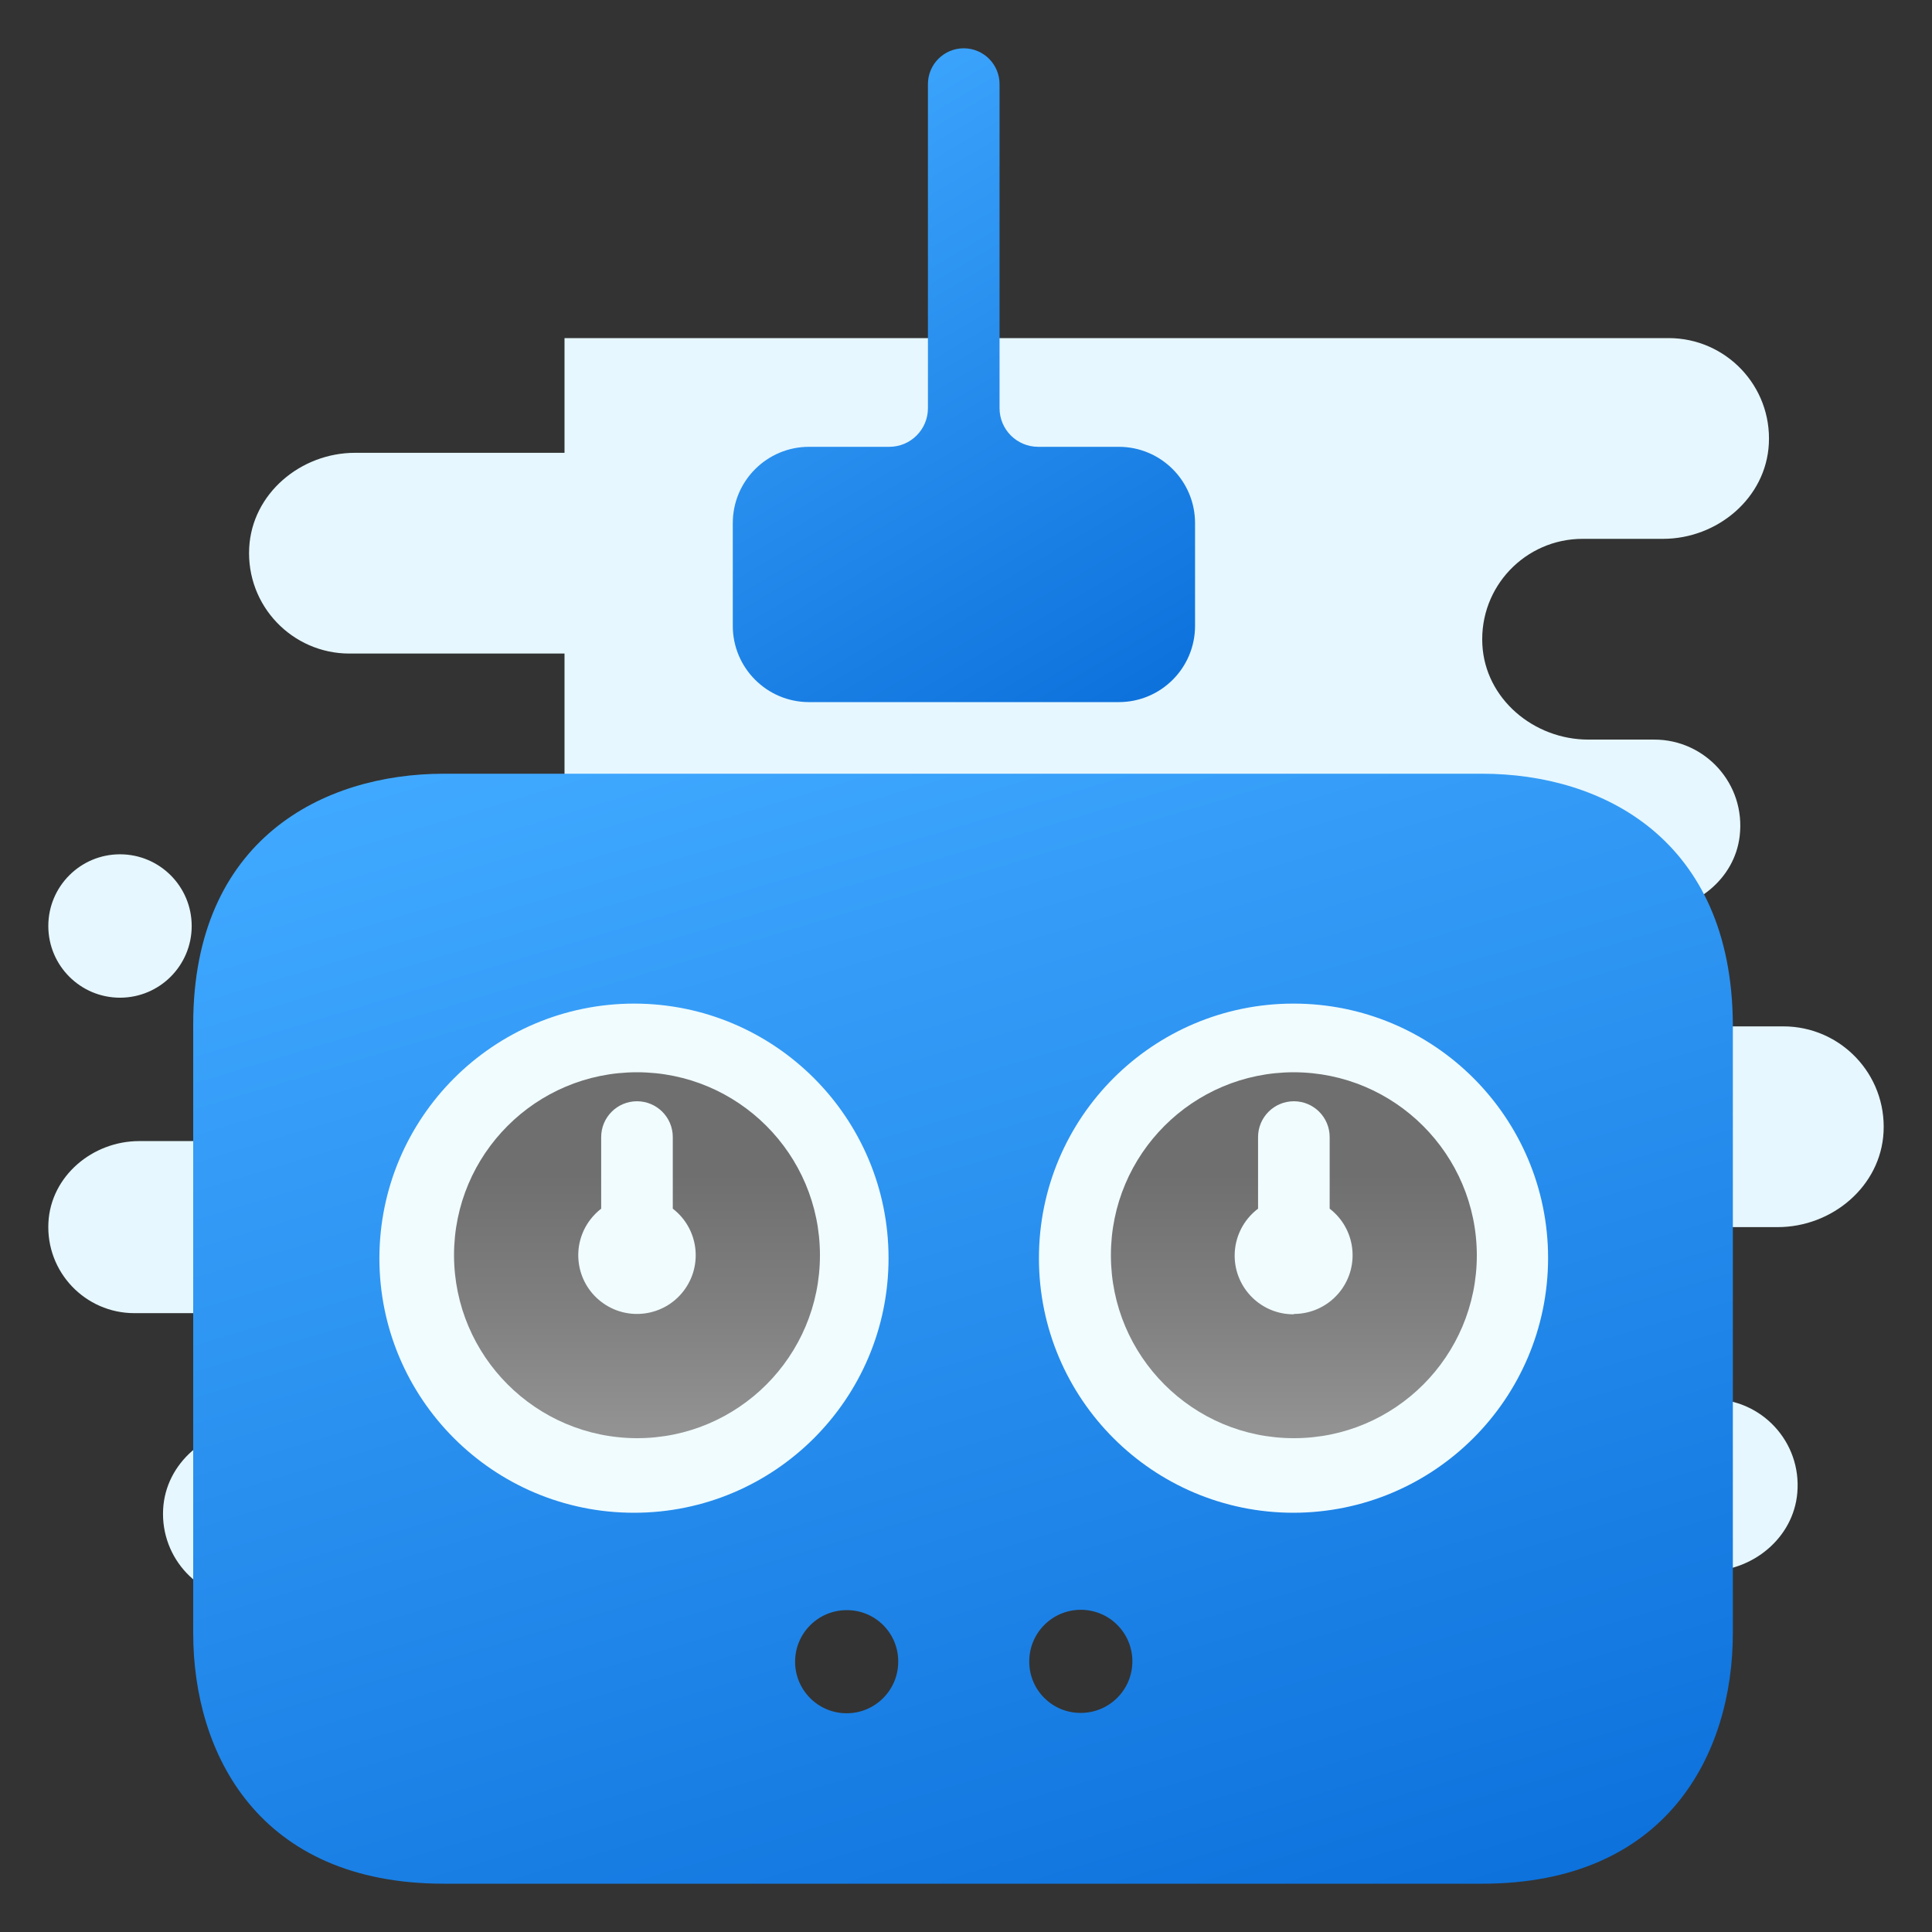 <svg width="200" height="200" viewBox="0 0 200 200" fill="none" xmlns="http://www.w3.org/2000/svg">
<rect x="0" y="0" width="200" height="200" fill="#333333" stroke="none"/>
<path d="M169.629 140.889C171.114 143.555 174.094 144.858 177.146 144.844C182.341 144.82 186.507 149.246 186.058 154.528C185.663 159.206 181.445 162.656 176.748 162.656H147.5V165.625H82.188H58.438H25.782C20.705 165.625 16.62 161.376 16.887 156.241C17.14 151.422 21.462 147.812 26.286 147.812H28.75C32.358 147.812 35.211 144.597 34.608 140.877C34.133 137.959 31.39 135.937 28.433 135.937H13.907C8.83 135.937 4.745 131.689 5.012 126.553C5.265 121.735 9.587 118.125 14.411 118.125H33.204C37.303 118.125 40.625 114.803 40.625 110.703C40.625 106.603 37.303 103.281 33.204 103.281C29.104 103.281 25.782 99.959 25.782 95.859C25.782 91.759 29.104 88.437 33.204 88.437H58.438V67.656H36.172C30.25 67.656 25.482 62.698 25.797 56.708C26.09 51.088 31.134 46.875 36.76 46.875H58.438V35H129.688H147.5H172.735C178.657 35 183.425 39.958 183.11 45.949C182.816 51.569 177.772 55.781 172.147 55.781H163.828C157.906 55.781 153.138 60.739 153.453 66.73C153.746 72.35 158.79 76.562 164.416 76.562H171.25C176.526 76.562 180.732 81.152 180.091 86.555C179.56 91.035 175.501 94.191 170.995 94.378C167.441 94.526 164.695 97.801 165.431 101.521C165.99 104.335 168.647 106.25 171.514 106.25H184.61C190.532 106.25 195.3 111.208 194.985 117.199C194.691 122.818 189.647 127.031 184.022 127.031H177.188C170.68 127.031 165.805 134.008 169.629 140.889ZM12.422 103.281C16.522 103.281 19.844 99.959 19.844 95.859C19.844 91.759 16.522 88.437 12.422 88.437C8.323 88.437 5.001 91.759 5.001 95.859C5.001 99.959 8.323 103.281 12.422 103.281Z" fill="#E6F7FF"/>
<circle cx="134" cy="130" r="29" fill="#F1FCFF"/>
<path d="M133.941 111C123.48 111 115 119.48 115 129.941C115 140.401 123.48 148.881 133.941 148.881C144.401 148.881 152.881 140.401 152.881 129.941C152.861 119.489 144.393 111.02 133.941 111ZM138.76 133.646C137.609 135.143 135.829 136.02 133.941 136.02V136.057C130.583 136.084 127.84 133.385 127.812 130.028C127.797 128.101 128.695 126.281 130.234 125.122V117.709C130.234 115.662 131.894 114.002 133.941 114.002C135.988 114.002 137.647 115.662 137.647 117.709V125.122C140.309 127.169 140.807 130.985 138.76 133.646Z" fill="url(#paint0_linear)"/>
<circle cx="66" cy="130" r="29" fill="#F1FCFF"/>
<path d="M65.941 111C55.48 111 47 119.48 47 129.941C47.02 140.393 55.489 148.861 65.941 148.881C76.401 148.881 84.881 140.401 84.881 129.941C84.881 119.48 76.401 111 65.941 111ZM70.759 133.647C68.712 136.308 64.895 136.805 62.234 134.758C59.573 132.711 59.076 128.895 61.123 126.234C61.443 125.817 61.817 125.443 62.234 125.122V117.709C62.234 115.662 63.894 114.002 65.941 114.002C67.988 114.002 69.647 115.662 69.647 117.709V125.122C72.308 127.169 72.806 130.986 70.759 133.647Z" fill="url(#paint1_linear)"/>
<path d="M153.437 80.096H45.946C33.455 80.096 20 86.879 20 106.042V169.054C20 181.545 26.783 195 45.946 195H153.437C172.489 195 179.384 181.656 179.384 169.054V106.042C179.272 86.879 165.892 80.096 153.437 80.096ZM39.274 130.246C39.295 115.699 51.082 103.912 65.628 103.892C80.183 103.892 91.982 115.691 91.982 130.246C91.982 144.801 80.183 156.6 65.628 156.6C51.073 156.6 39.274 144.801 39.274 130.246ZM92.983 172.056V172.019C92.983 174.967 90.593 177.357 87.645 177.357C84.698 177.357 82.308 174.967 82.308 172.019C82.308 169.071 84.698 166.682 87.645 166.682C90.573 166.661 92.962 169.017 92.983 171.945C92.983 171.982 92.983 172.019 92.983 172.056ZM111.923 177.32C111.898 177.32 111.874 177.32 111.849 177.32C108.936 177.32 106.569 174.969 106.549 172.056V172.019C106.529 169.071 108.902 166.665 111.849 166.645C114.797 166.625 117.203 168.998 117.223 171.945C117.244 174.893 114.871 177.299 111.923 177.32ZM133.904 156.6C119.349 156.6 107.55 144.801 107.55 130.246C107.55 115.691 119.349 103.892 133.904 103.892C148.458 103.892 160.258 115.691 160.258 130.246C160.237 144.792 148.45 156.579 133.904 156.6Z" fill="url(#paint2_linear)"/>
<path d="M115.815 46.254H107.473C105.263 46.254 103.473 44.464 103.473 42.254V8.707C103.473 6.66 101.813 5 99.766 5C97.719 5 96.059 6.66 96.059 8.707V42.254C96.059 44.464 94.269 46.254 92.059 46.254H83.753C79.393 46.254 75.858 49.789 75.858 54.149V64.787C75.858 69.148 79.393 72.682 83.753 72.682H115.815C120.176 72.682 123.711 69.148 123.711 64.787V54.149C123.711 49.789 120.176 46.254 115.815 46.254Z" fill="url(#paint3_linear)"/>
<defs>
<linearGradient id="paint0_linear" x1="133.941" y1="159.412" x2="133.941" y2="121.512" gradientUnits="userSpaceOnUse">
<stop stop-color="#A4A4A4"/>
<stop offset="0.619" stop-color="#808080"/>
<stop offset="1" stop-color="#6F6F6F"/>
</linearGradient>
<linearGradient id="paint1_linear" x1="65.941" y1="159.412" x2="65.941" y2="121.512" gradientUnits="userSpaceOnUse">
<stop stop-color="#A4A4A4"/>
<stop offset="0.619" stop-color="#808080"/>
<stop offset="1" stop-color="#6F6F6F"/>
</linearGradient>
<linearGradient id="paint2_linear" x1="40.778" y1="80.096" x2="85.785" y2="229.494" gradientUnits="userSpaceOnUse">
<stop stop-color="#40A9FF"/>
<stop offset="1" stop-color="#096DD9"/>
</linearGradient>
<linearGradient id="paint3_linear" x1="82.097" y1="5" x2="124.142" y2="76.136" gradientUnits="userSpaceOnUse">
<stop stop-color="#40A9FF"/>
<stop offset="1" stop-color="#096DD9"/>
</linearGradient>
</defs>
</svg>
